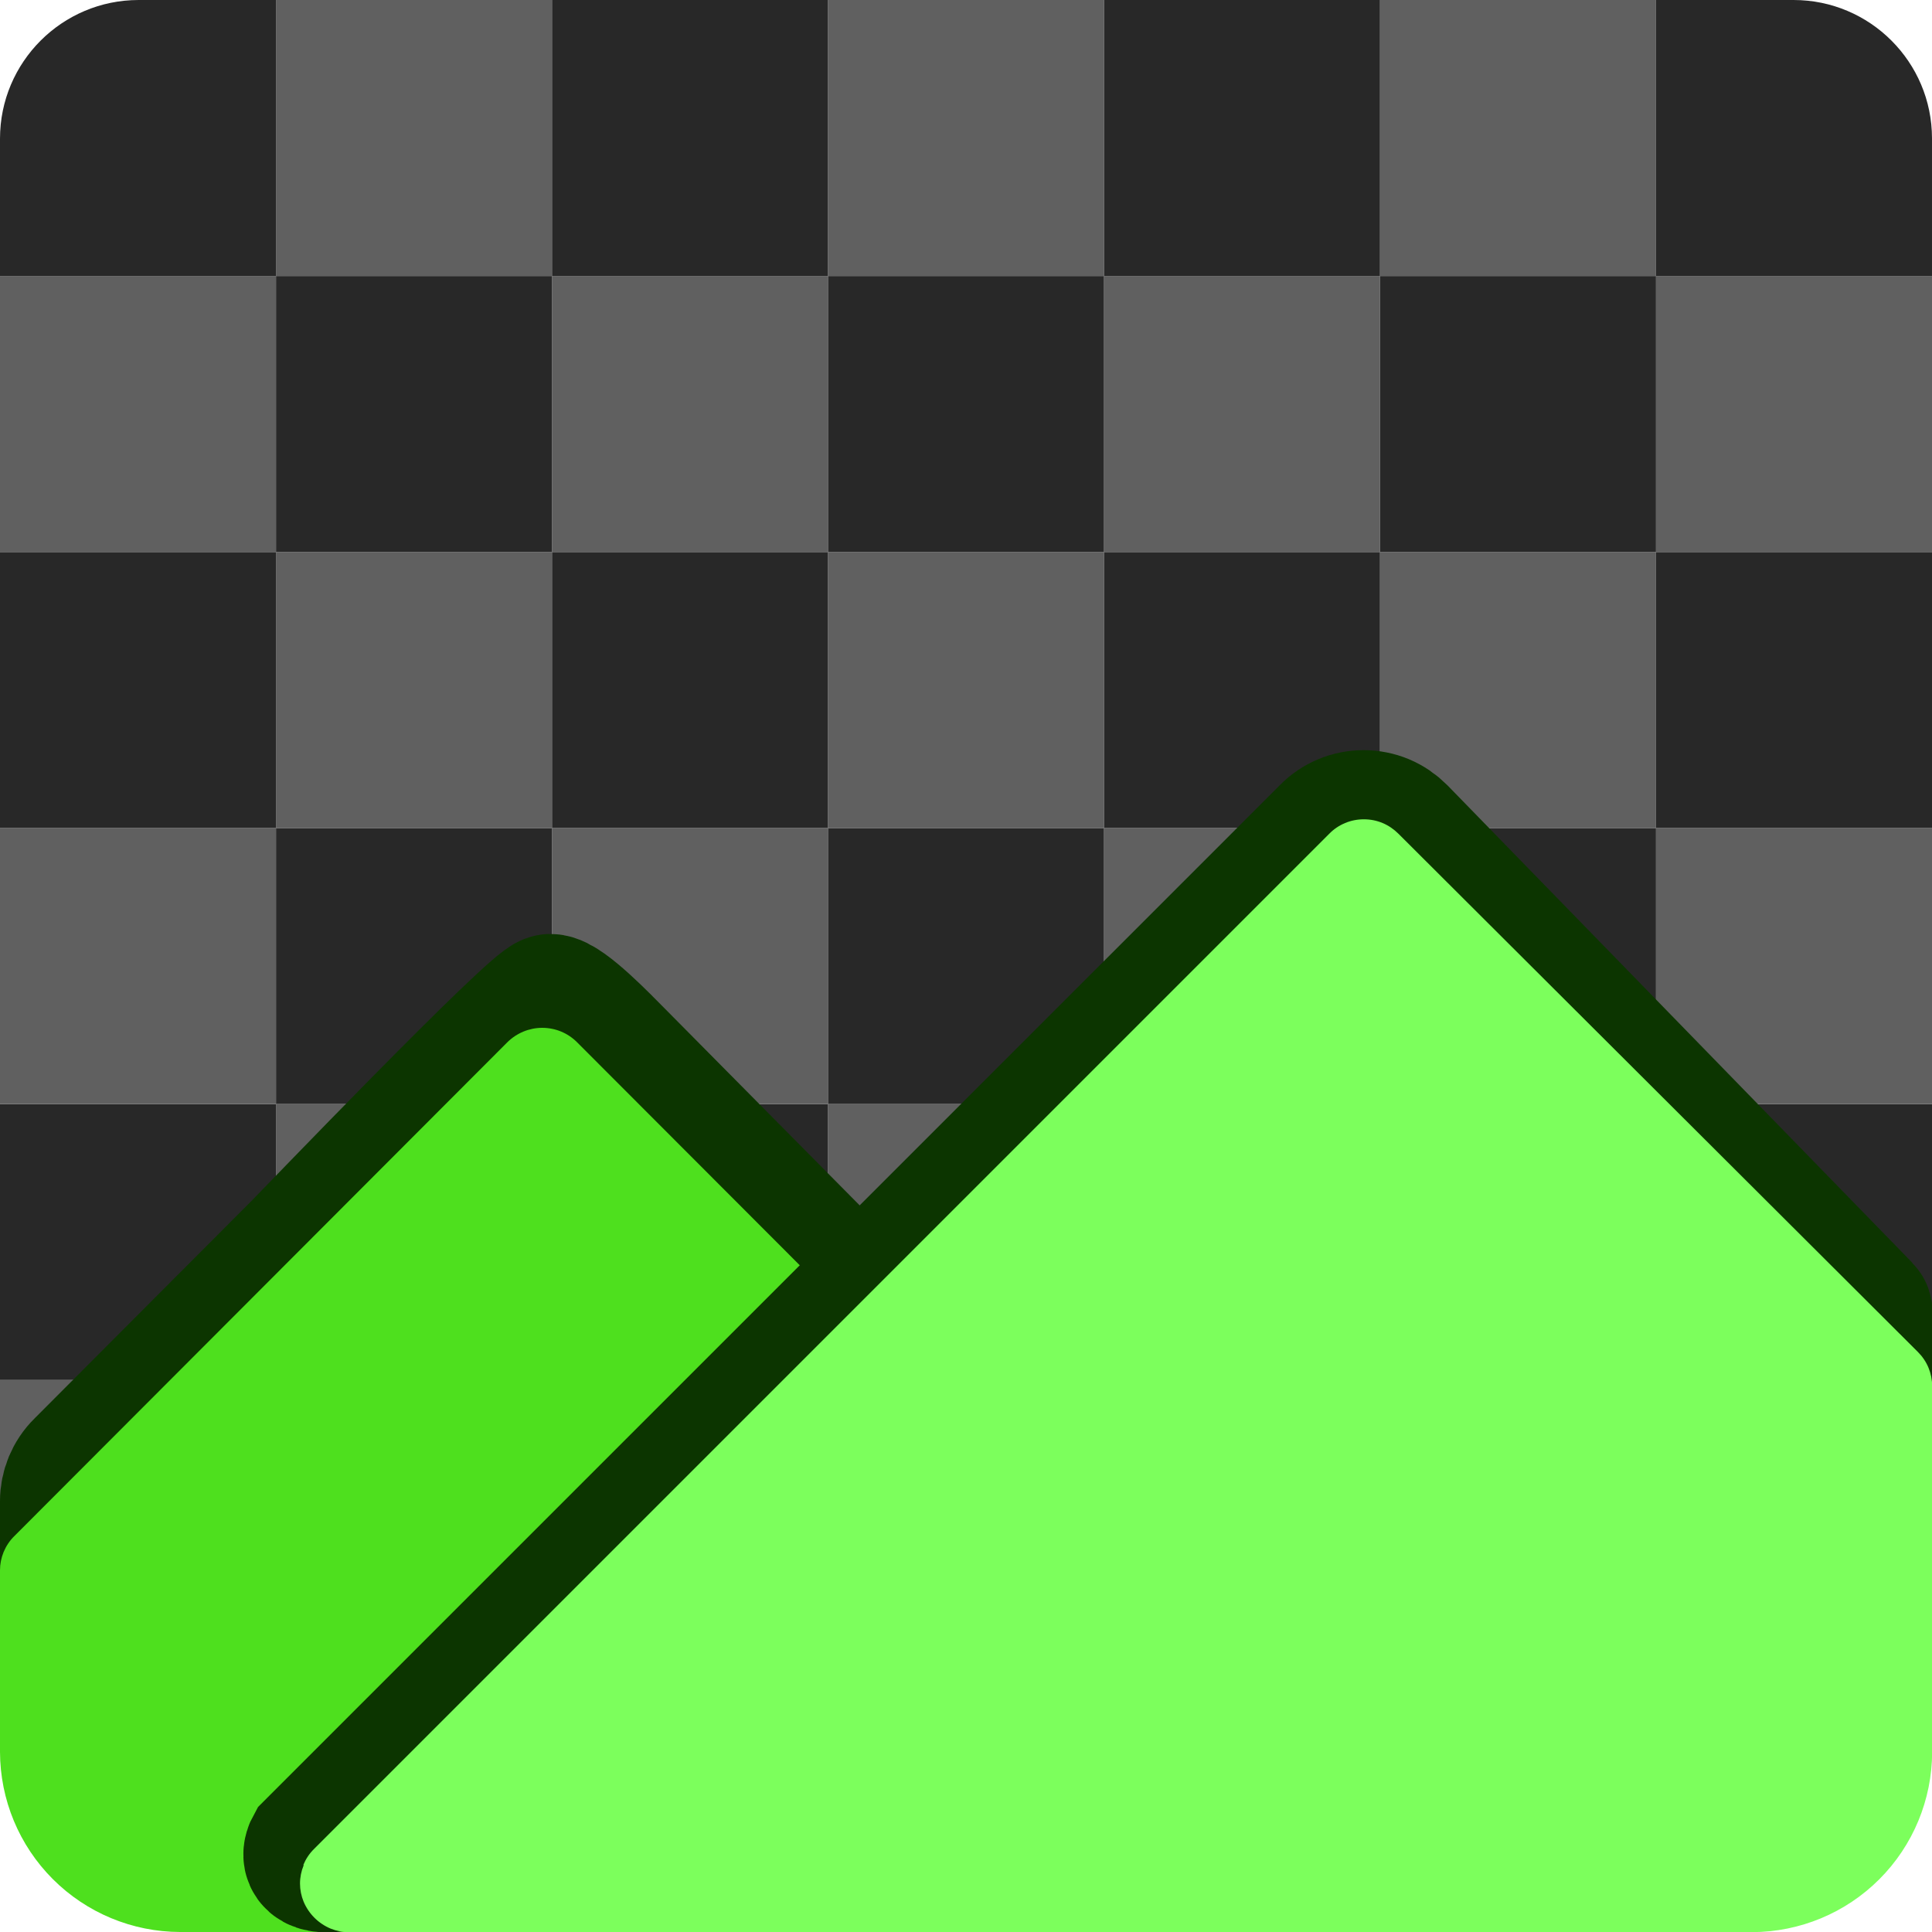 <?xml version="1.0" encoding="UTF-8"?><svg id="Done" xmlns="http://www.w3.org/2000/svg" xmlns:xlink="http://www.w3.org/1999/xlink" viewBox="0 0 14 14"><defs><style>.cls-1{fill:#282828;}.cls-2{fill:#4ee01e;}.cls-3{fill:#3d8c2a;}.cls-3,.cls-4{stroke:#0c3500;stroke-miterlimit:10;}.cls-4{fill:#71b263;}.cls-5{fill:none;}.cls-6{fill:#7cff5c;}.cls-7{fill:#606060;}</style><clipPath id="clippath"><path class="cls-5" d="m90.446,63.277l-4.998,2.499c-.282.141-.614.141-.896,0l-4.998-2.499c-.34-.17-.554-.517-.554-.896v-5.761c0-.38.214-.727.554-.896l4.998-2.499c.282-.141.614-.141.896,0l4.998,2.499c.34.17.554.517.554.896v5.761c0,.38-.214.727-.554.896Z"/></clipPath></defs><g id="Layer_67"><rect class="cls-7" y="10" width="2" height="2"/><rect class="cls-7" x="12" y="10" width="2" height="2"/><rect class="cls-7" x="4" y="10" width="2" height="2"/><rect class="cls-7" x="8" y="10" width="2" height="2"/><rect class="cls-1" x="2" y="10" width="2" height="2"/><rect class="cls-1" x="6" y="10" width="2" height="2"/><rect class="cls-1" x="10" y="10" width="2" height="2"/><rect class="cls-7" x="2" y="8" width="2" height="2"/><rect class="cls-7" x="6" y="8" width="2" height="2"/><rect class="cls-7" x="10" y="8" width="2" height="2"/><rect class="cls-1" x="4" y="8" width="2" height="2"/><rect class="cls-1" x="8" y="8" width="2" height="2"/><rect class="cls-1" x="12" y="8" width="2" height="2"/><rect class="cls-1" y="8" width="2" height="2"/><rect class="cls-7" y="6" width="2" height="2"/><rect class="cls-7" x="12" y="6" width="2" height="2"/><rect class="cls-7" x="4" y="6" width="2" height="2"/><rect class="cls-7" x="8" y="6" width="2" height="2"/><rect class="cls-1" x="2" y="6" width="2" height="2"/><rect class="cls-1" x="6" y="6" width="2" height="2"/><rect class="cls-1" x="10" y="6" width="2" height="2"/><rect class="cls-7" x="2" y="4" width="2" height="2"/><rect class="cls-7" x="6" y="4" width="2" height="2"/><rect class="cls-7" x="10" y="4" width="2" height="2"/><rect class="cls-1" x="4" y="4" width="2" height="2"/><rect class="cls-1" x="8" y="4" width="2" height="2"/><rect class="cls-1" x="12" y="4" width="2" height="2"/><rect class="cls-1" y="4" width="2" height="2"/><rect class="cls-7" y="2" width="2" height="2"/><rect class="cls-7" x="12" y="2" width="2" height="2"/><rect class="cls-7" x="4" y="2" width="2" height="2"/><rect class="cls-7" x="8" y="2" width="2" height="2"/><rect class="cls-1" x="2" y="2" width="2" height="2"/><rect class="cls-1" x="6" y="2" width="2" height="2"/><rect class="cls-1" x="10" y="2" width="2" height="2"/><rect class="cls-7" x="2" width="2" height="2"/><rect class="cls-7" x="6" width="2" height="2"/><rect class="cls-7" x="10" width="2" height="2"/><rect class="cls-1" x="4" width="2" height="2"/><rect class="cls-1" x="8" width="2" height="2"/><path class="cls-1" d="m12,0h.997c.553,0,1.003.449,1.003,1.003v.997h-2V0h0Z"/><path class="cls-1" d="m1.005,0h.995v2H0v-.995C0,.45.45,0,1.005,0Z"/><path class="cls-3" d="m.526,10.747c-.017.041-.026.086-.026.131v1.317c.001.346.138.677.383.922.245.245.576.382.922.383h1.224c.045-0.0.089-.009.131-.026h0c.044-.018.083-.045.116-.078l3.37-2.102c.06-.061.566-.632.571-.717.005-.085-.665.442-.719.375.897-.886-.429-1.667-.439-1.679l-1.614-1.63c-.067-.067-.362-.375-.457-.375-.094,0-1.749,1.725-1.816,1.792l-1.569,1.573c-.034.033-.06.073-.078.116h0Z"/><path class="cls-2" d="m.026,11.247C.009,11.289 0,11.333,0,11.378v1.317c.001.346.138.677.383.922.245.245.576.382.922.383h1.224c.045-0.0.089-.009.131-.026h0c.044-.018.083-.045.116-.078l3.621-3.623c.06-.061.096-.141.101-.226.005-.085-.022-.169-.075-.236-.007-.014-.016-.028-.026-.04l-2.216-2.219c-.067-.067-.157-.104-.252-.104-.094,0-.185.038-.252.104L.104,11.131c-.034.033-.06.073-.078.116H.026Z"/><path class="cls-4" d="m5.5,13.5c.045,0,2-1,2-1,.041.017,2,0,2,0,.346-.001,2.999-.654,3-1,0,0,1.017-.959,1-1-.018-.044.034-.967,0-1l-3.368-3.459c-.033-.033-.072-.06-.115-.078-.043-.018-.089-.027-.136-.027s-.093.009-.136.027c-.043.018-.082.044-.115.078l-7.356,7.356s-.241.44,1.569-.473c0,0,1.658-.424,1.658.576Z"/><path class="cls-6" d="m2.2,13.518c-.017.041-.026.086-.026.131,0,.045.009.089.026.131h0c.037.088.107.158.195.195h0c.041.017.086.026.131.026h10.17c.346-.001.677-.138.922-.383s.382-.576.383-.922v-2.653h0c-0-.045-.009-.089-.026-.131-.018-.044-.045-.083-.078-.116l-3.763-3.754c-.033-.033-.072-.06-.115-.078-.043-.018-.089-.027-.136-.027s-.093.009-.136.027c-.043.018-.082.044-.115.078l-7.356,7.356h0c-.034.033-.06.073-.078.116l.005.005Z"/></g></svg>
